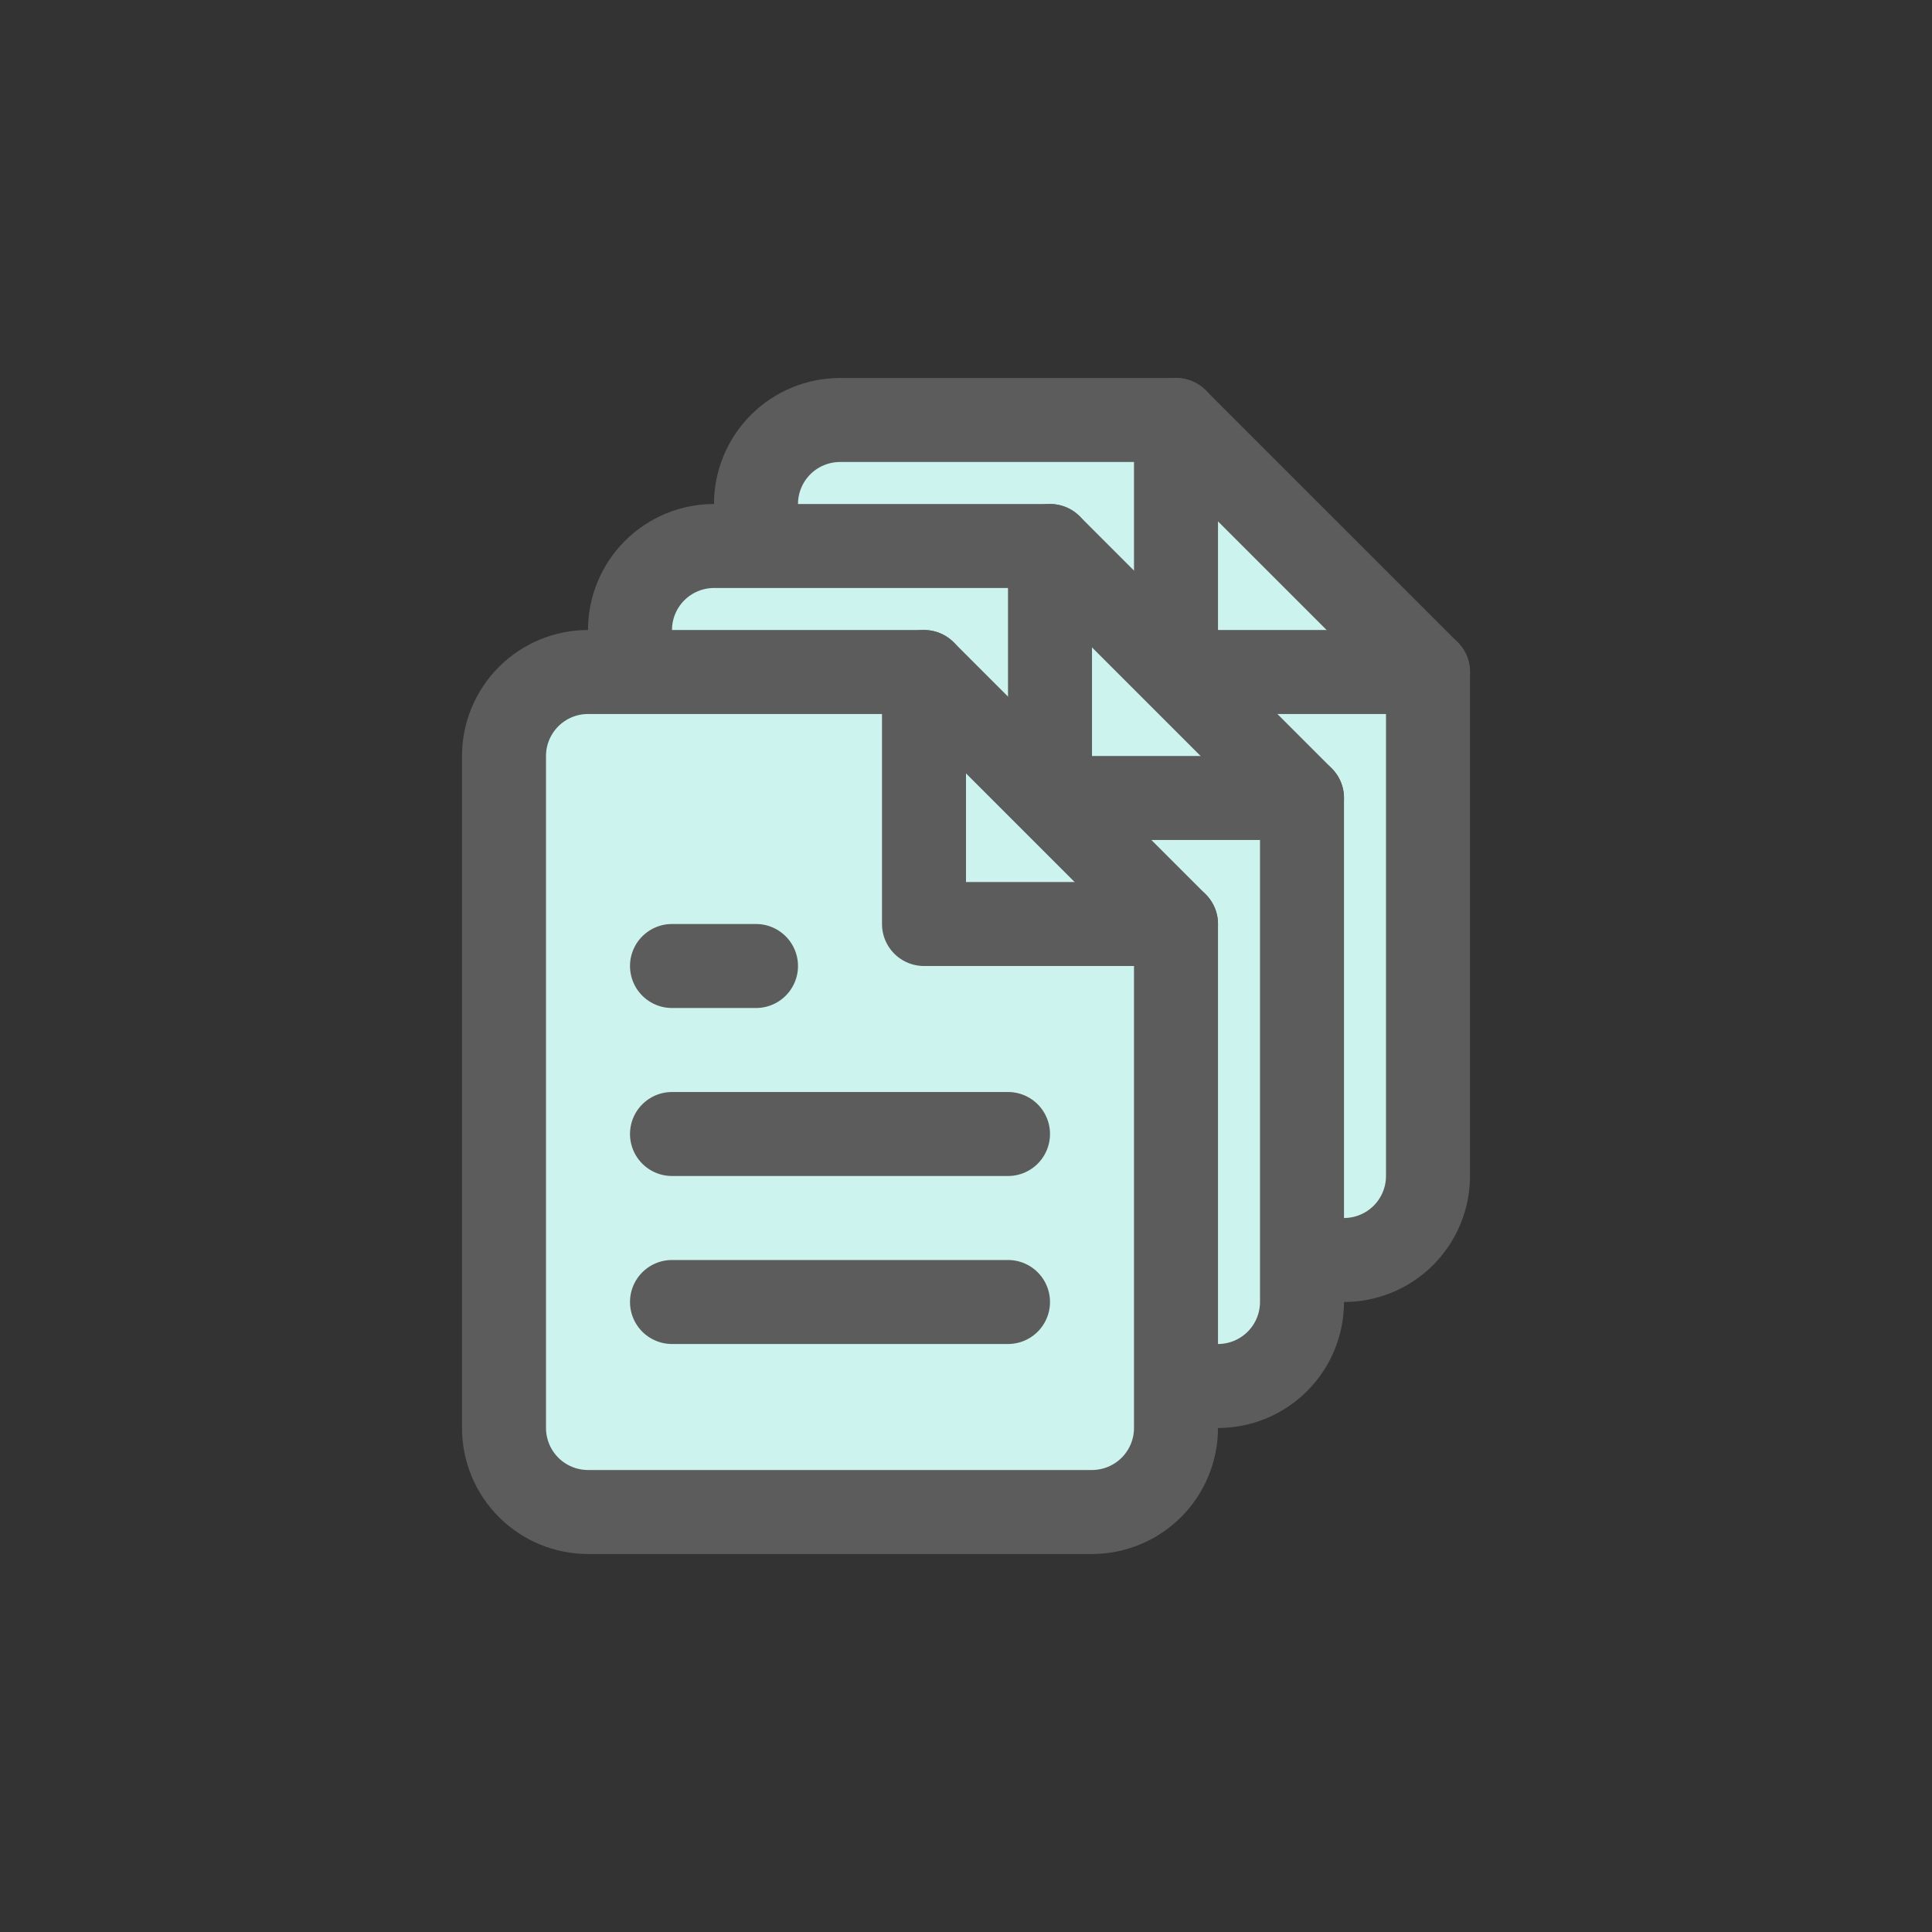 <svg width="46" height="46" viewBox="0 0 46 46" fill="none" xmlns="http://www.w3.org/2000/svg">
<rect x="0" y="0" width="46" height="46" fill="#333333" stroke="none"/>
<path d="M28 10H20C19.47 10 18.961 10.211 18.586 10.586C18.211 10.961 18 11.47 18 12V28C18 28.53 18.211 29.039 18.586 29.414C18.961 29.789 19.47 30 20 30H32C32.53 30 33.039 29.789 33.414 29.414C33.789 29.039 34 28.53 34 28V16L28 10Z" fill="#CCF3EE" stroke="#5C5C5C" stroke-width="2" stroke-linecap="round" stroke-linejoin="round"/>
<path d="M28 10V16H34" stroke="#5C5C5C" stroke-width="2" stroke-linecap="round" stroke-linejoin="round"/>
<path d="M30 21H22" stroke="#5C5C5C" stroke-width="2" stroke-linecap="round" stroke-linejoin="round"/>
<path d="M30 25H22" stroke="#5C5C5C" stroke-width="2" stroke-linecap="round" stroke-linejoin="round"/>
<path d="M24 17H23H22" stroke="#5C5C5C" stroke-width="2" stroke-linecap="round" stroke-linejoin="round"/>
<path d="M25 13H17C16.47 13 15.961 13.211 15.586 13.586C15.211 13.961 15 14.47 15 15V31C15 31.53 15.211 32.039 15.586 32.414C15.961 32.789 16.47 33 17 33H29C29.53 33 30.039 32.789 30.414 32.414C30.789 32.039 31 31.53 31 31V19L25 13Z" fill="#CCF3EE" stroke="#5C5C5C" stroke-width="2" stroke-linecap="round" stroke-linejoin="round"/>
<path d="M25 13V19H31" stroke="#5C5C5C" stroke-width="2" stroke-linecap="round" stroke-linejoin="round"/>
<path d="M27 24H19" stroke="#5C5C5C" stroke-width="2" stroke-linecap="round" stroke-linejoin="round"/>
<path d="M27 28H19" stroke="#5C5C5C" stroke-width="2" stroke-linecap="round" stroke-linejoin="round"/>
<path d="M21 20H20H19" stroke="#5C5C5C" stroke-width="2" stroke-linecap="round" stroke-linejoin="round"/>
<path d="M22 16H14C13.47 16 12.961 16.211 12.586 16.586C12.211 16.961 12 17.47 12 18V34C12 34.53 12.211 35.039 12.586 35.414C12.961 35.789 13.47 36 14 36H26C26.53 36 27.039 35.789 27.414 35.414C27.789 35.039 28 34.53 28 34V22L22 16Z" fill="#CCF3EE" stroke="#5C5C5C" stroke-width="2" stroke-linecap="round" stroke-linejoin="round"/>
<path d="M22 16V22H28" stroke="#5C5C5C" stroke-width="2" stroke-linecap="round" stroke-linejoin="round"/>
<path d="M24 27H16" stroke="#5C5C5C" stroke-width="2" stroke-linecap="round" stroke-linejoin="round"/>
<path d="M24 31H16" stroke="#5C5C5C" stroke-width="2" stroke-linecap="round" stroke-linejoin="round"/>
<path d="M18 23H17H16" stroke="#5C5C5C" stroke-width="2" stroke-linecap="round" stroke-linejoin="round"/>
</svg>
